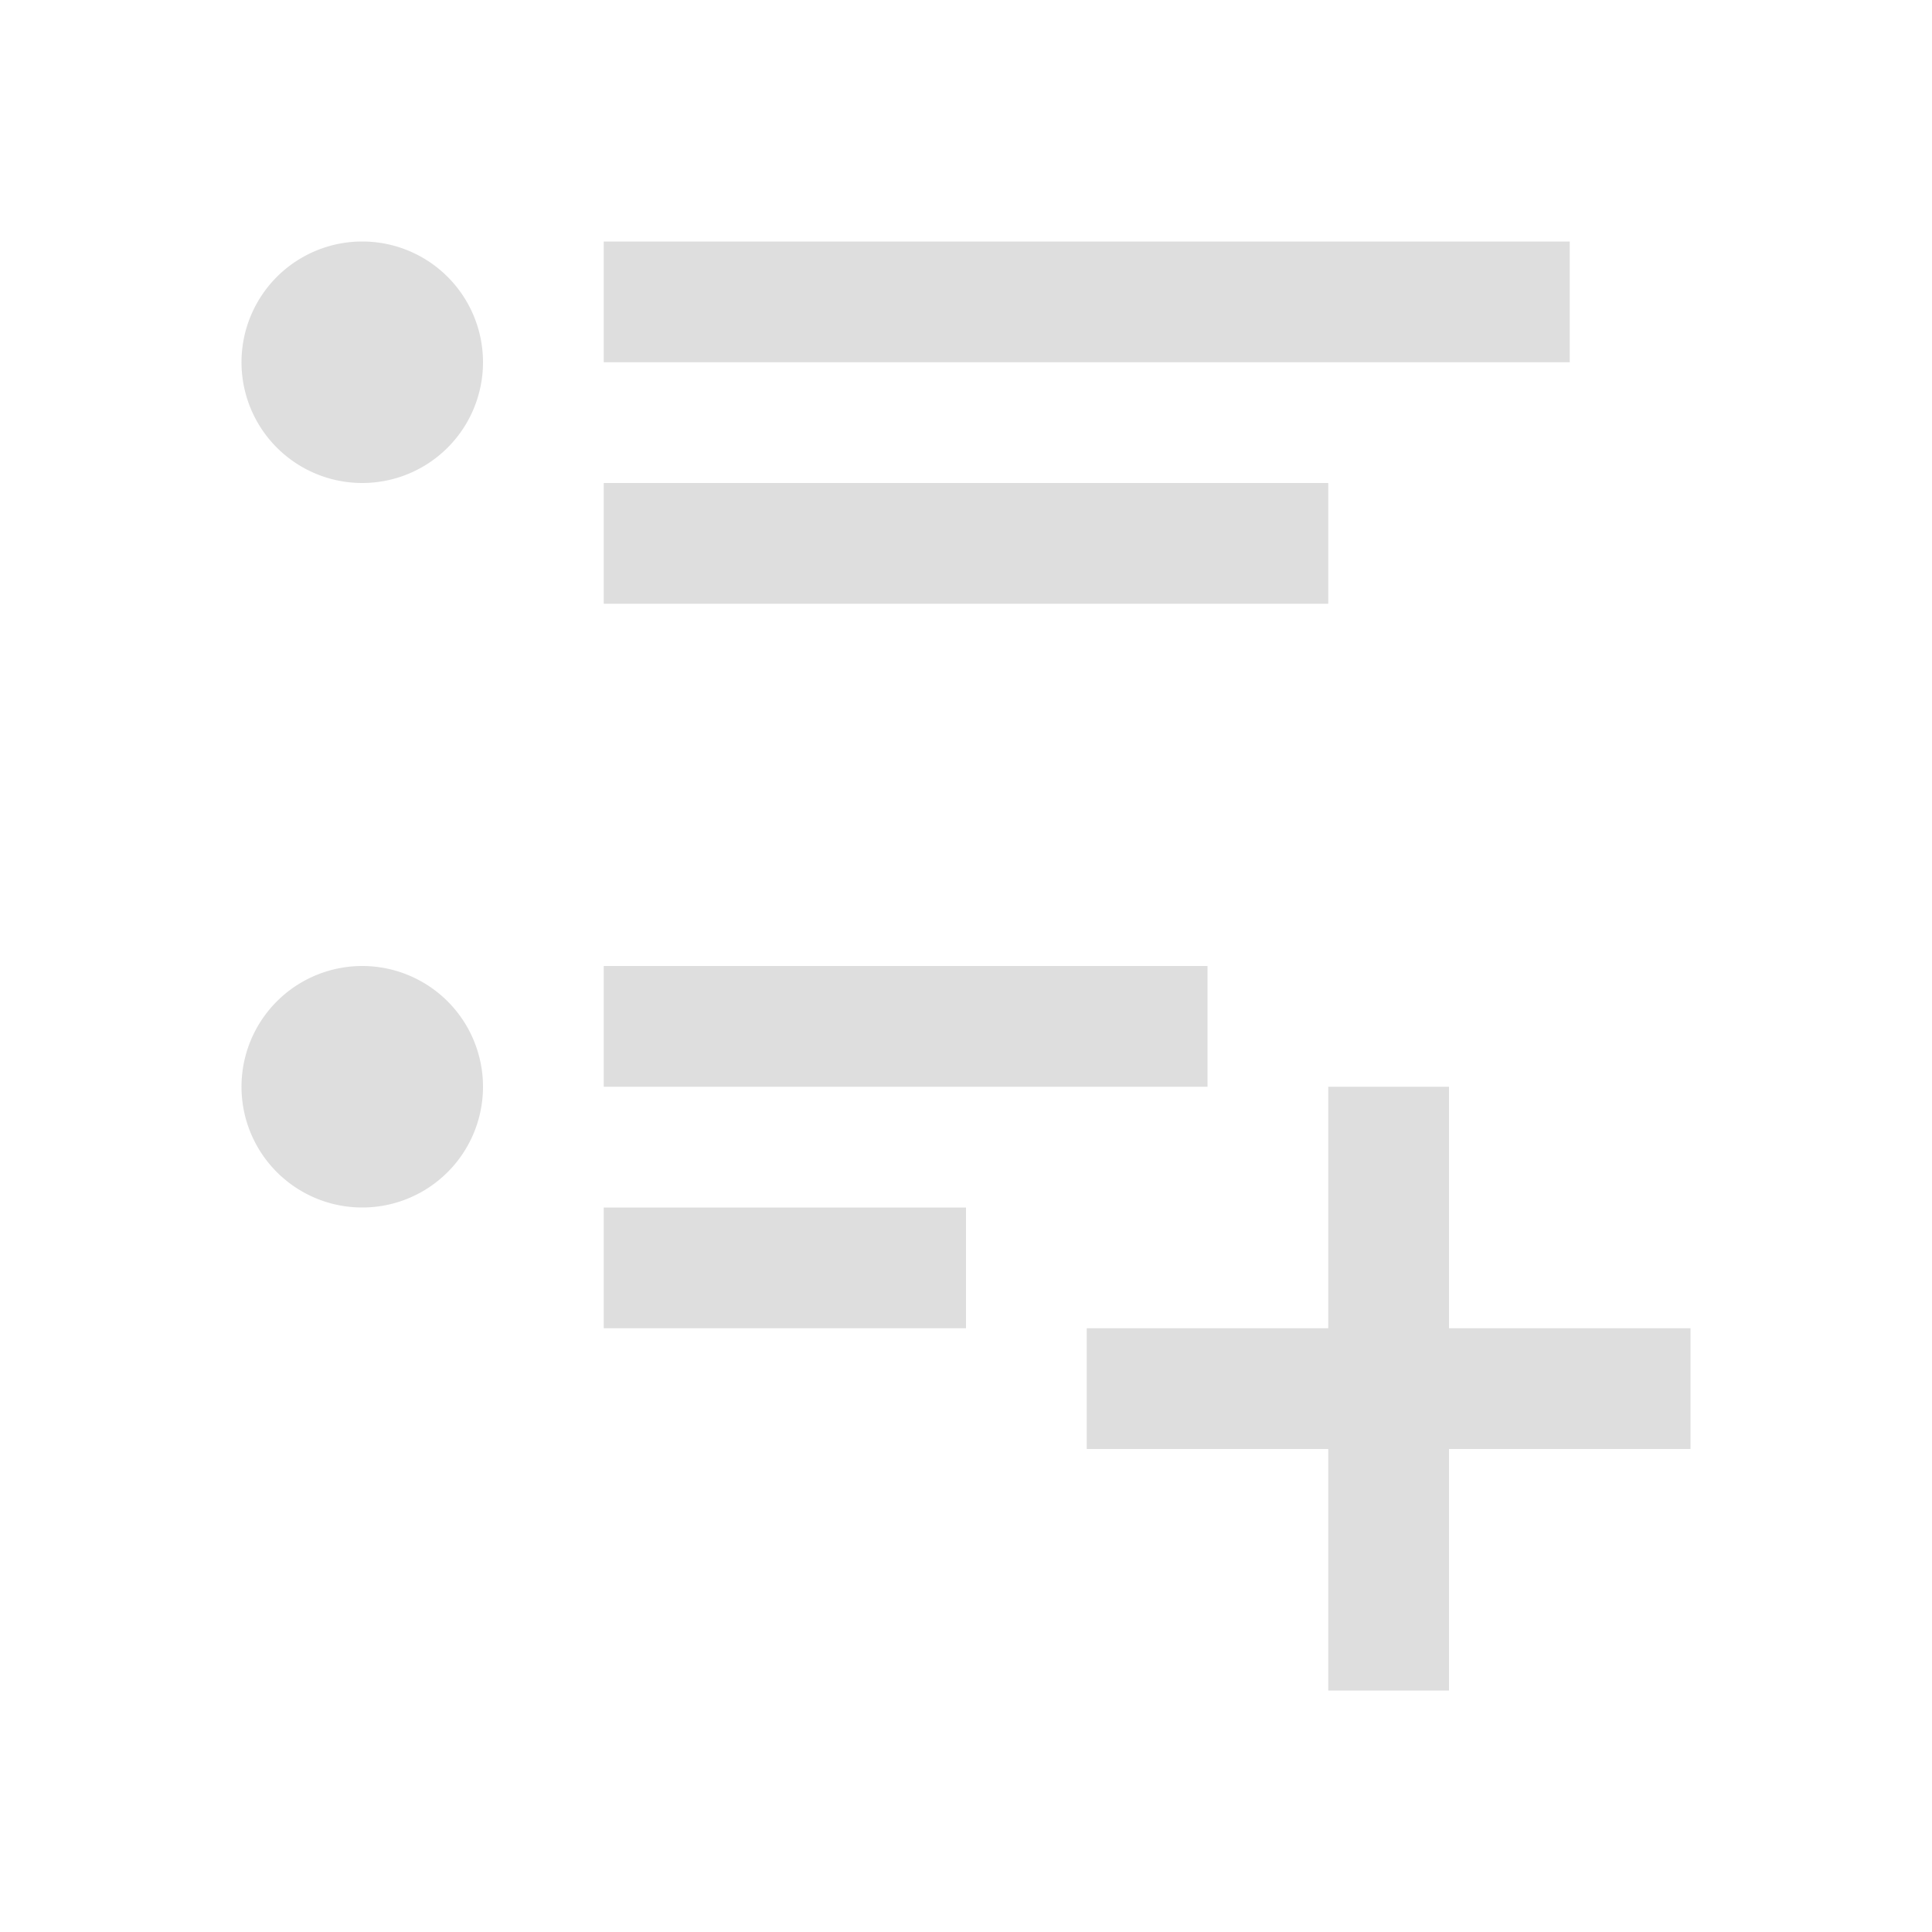 <?xml version='1.0' encoding='ASCII'?>
<svg xmlns="http://www.w3.org/2000/svg" viewBox="0 0 16 16">
<defs><style id="current-color-scheme" type="text/css">.ColorScheme-Contrast{color:#dedede; fill:currentColor;}</style></defs><path d="M3 2a1 1 0 1 0 0 2 1 1 0 0 0 0-2m2 0v1h8V2zm0 2v1h6V4zM3 8a1 1 0 1 0 0 2 1 1 0 0 0 0-2m2 0v1h5V8zm6 1v2H9v1h2v2h1v-2h2v-1h-2V9zm-6 1v1h3v-1z" class="ColorScheme-Contrast" style="fill-opacity:1;stroke:none;fill:currentColor" fill="currentColor"/>
</svg>
